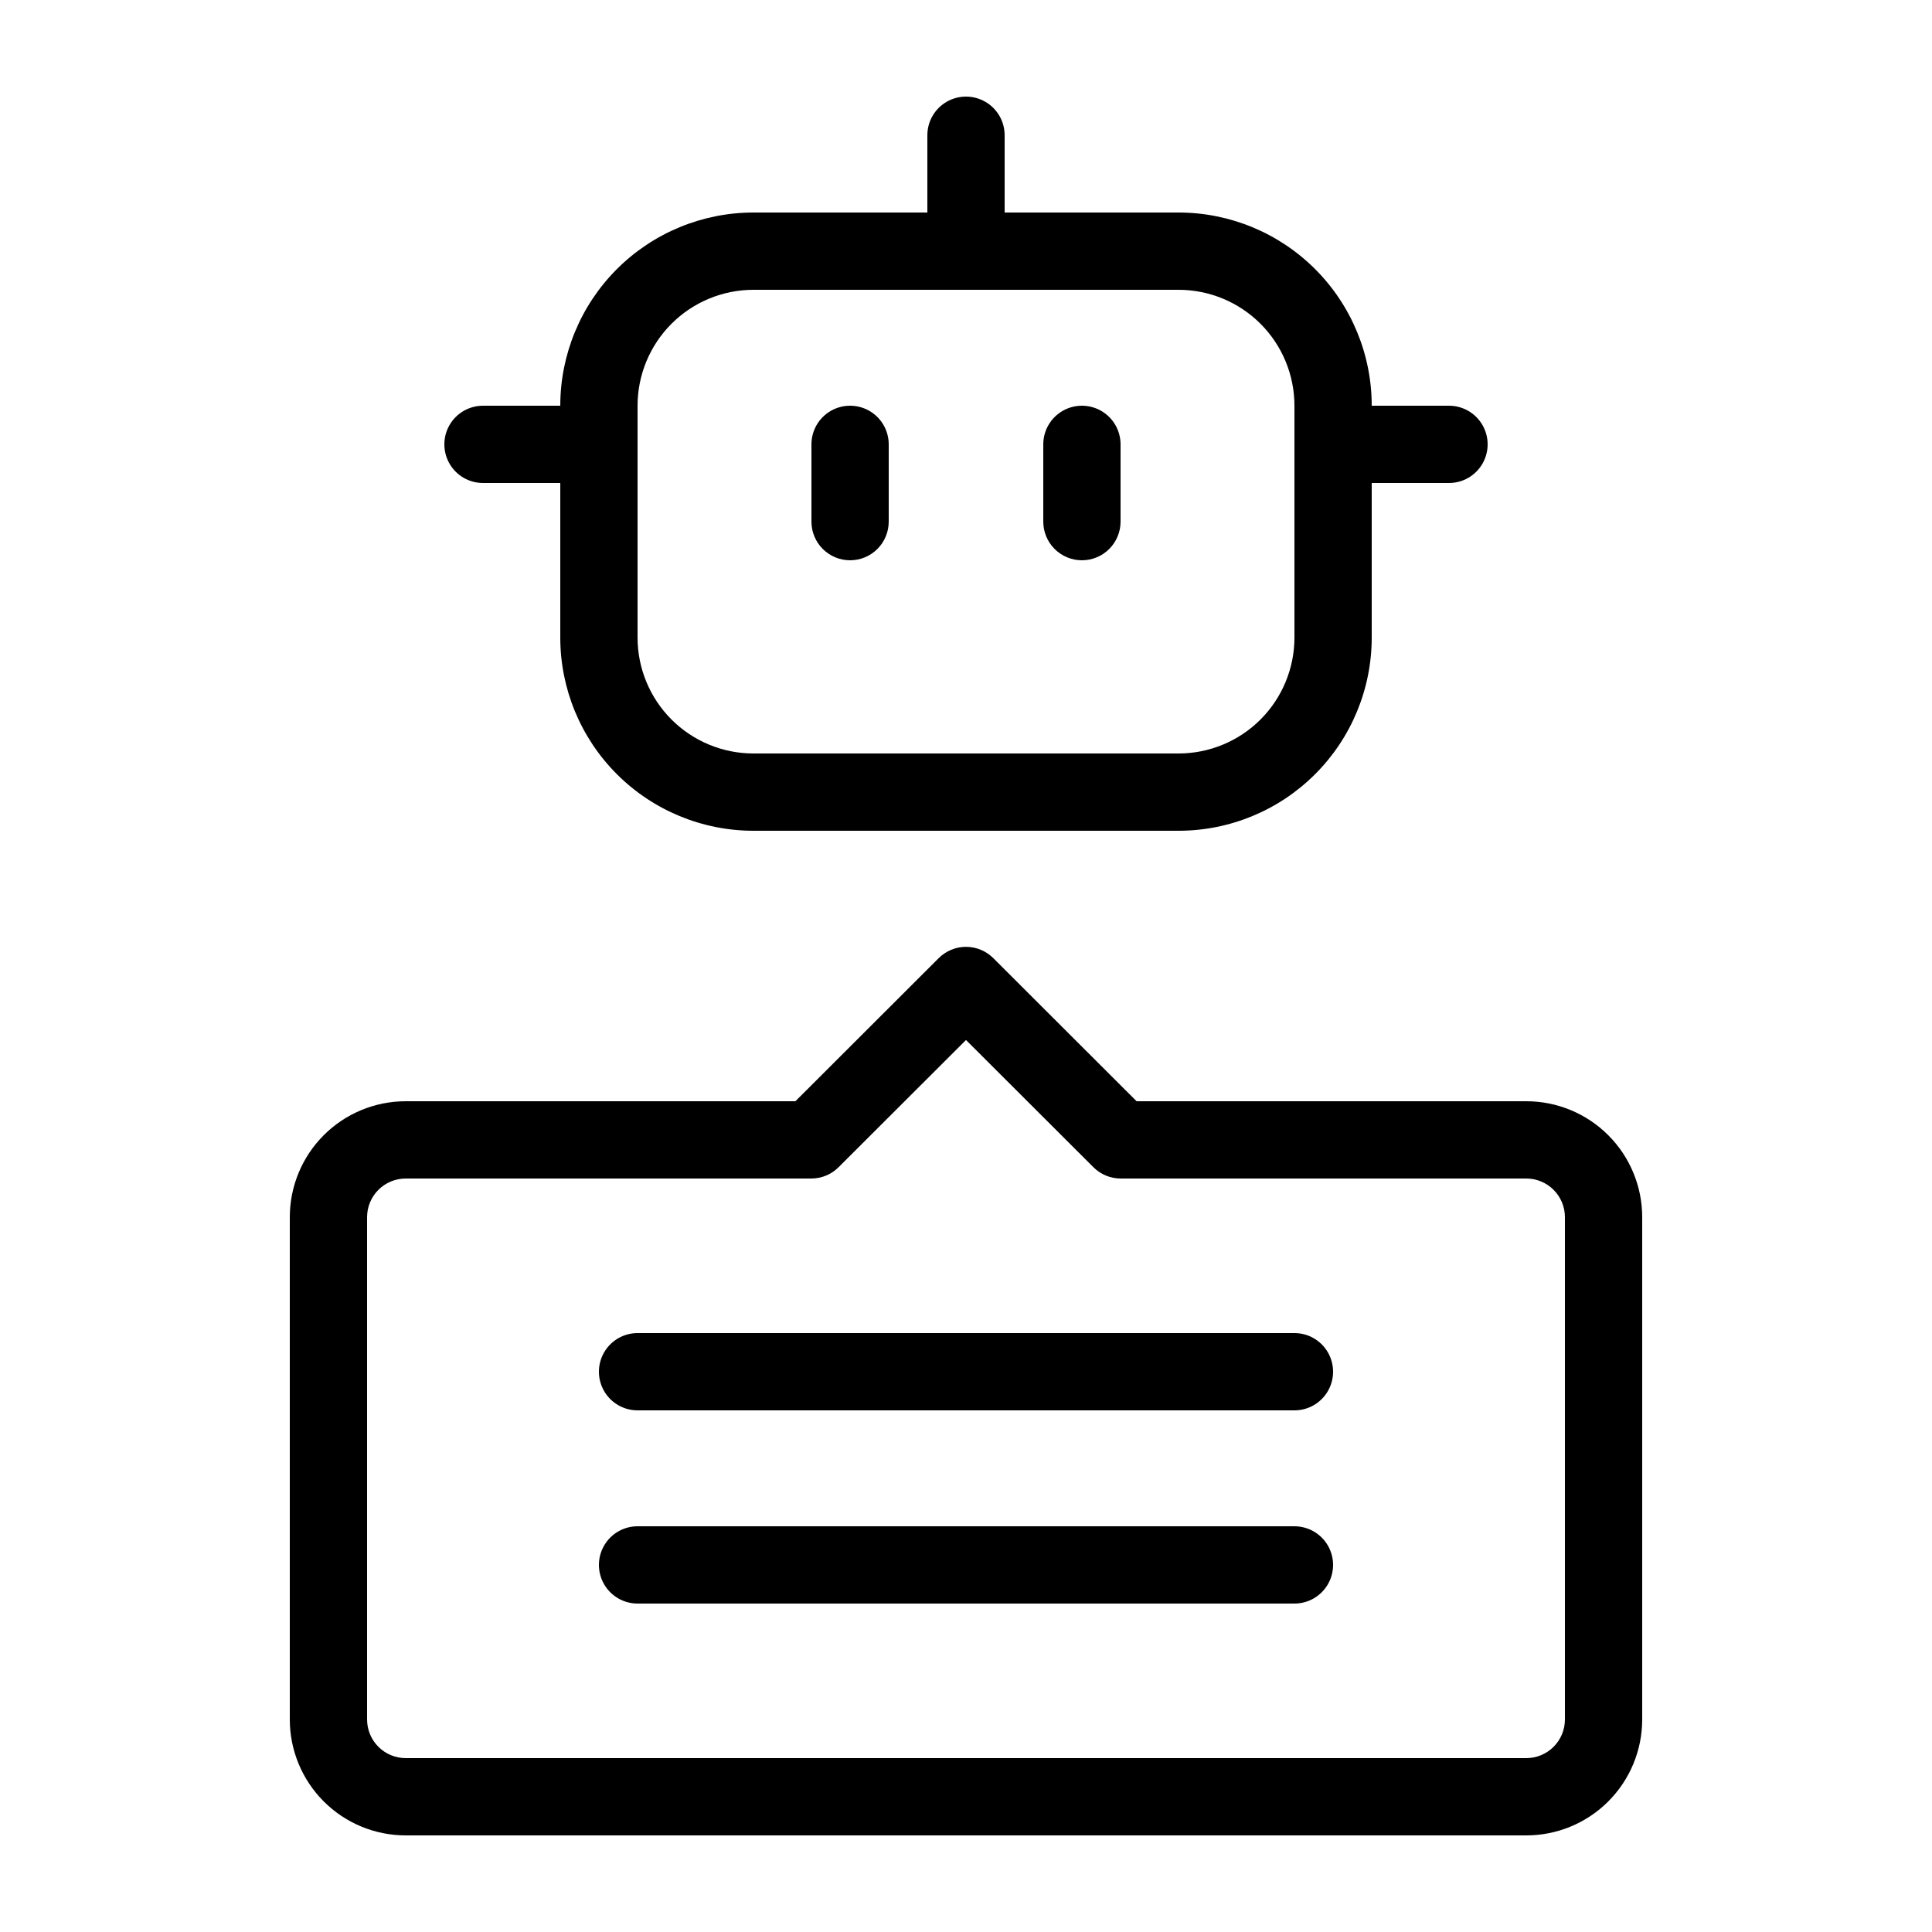 <?xml version="1.0" encoding="UTF-8"?>
<svg width="1200pt" height="1200pt" version="1.1" viewBox="0 0 1200 1200" xmlns="http://www.w3.org/2000/svg">
 <path d="m672 348c6.363 0 12.469-2.527 16.969-7.031 4.504-4.5 7.031-10.605 7.031-16.969v-48c0-8.574-4.574-16.496-12-20.785-7.426-4.285-16.574-4.285-24 0-7.426 4.289-12 12.211-12 20.785v48c0 6.363 2.527 12.469 7.031 16.969 4.5 4.504 10.605 7.031 16.969 7.031z"/>
 <path d="m528 348c6.363 0 12.469-2.527 16.969-7.031 4.504-4.5 7.031-10.605 7.031-16.969v-48c0-8.574-4.574-16.496-12-20.785-7.426-4.285-16.574-4.285-24 0-7.426 4.289-12 12.211-12 20.785v48c0 6.363 2.527 12.469 7.031 16.969 4.5 4.504 10.605 7.031 16.969 7.031z"/>
 <path d="m300 300h48v96c0 31.824 12.645 62.348 35.148 84.852 22.504 22.504 53.027 35.148 84.852 35.148h264c31.824 0 62.348-12.645 84.852-35.148 22.504-22.504 35.148-53.027 35.148-84.852v-96h48c8.574 0 16.496-4.574 20.785-12 4.285-7.426 4.285-16.574 0-24-4.289-7.426-12.211-12-20.785-12h-48c0-31.824-12.645-62.348-35.148-84.852-22.504-22.504-53.027-35.148-84.852-35.148h-108v-48c0-8.574-4.574-16.496-12-20.785-7.426-4.285-16.574-4.285-24 0-7.426 4.289-12 12.211-12 20.785v48h-108c-31.824 0-62.348 12.645-84.852 35.148-22.504 22.504-35.148 53.027-35.148 84.852h-48c-8.574 0-16.496 4.574-20.785 12-4.285 7.426-4.285 16.574 0 24 4.289 7.426 12.211 12 20.785 12zm96-48c0-19.094 7.586-37.41 21.09-50.91 13.5-13.504 31.816-21.09 50.91-21.09h264c19.094 0 37.41 7.586 50.91 21.09 13.504 13.5 21.09 31.816 21.09 50.91v144c0 19.094-7.586 37.41-21.09 50.91-13.5 13.504-31.816 21.09-50.91 21.09h-264c-19.094 0-37.41-7.586-50.91-21.09-13.504-13.5-21.09-31.816-21.09-50.91z"/>
 <path d="m948 684h-242.04l-89.039-88.922c-4.5-4.469-10.582-6.977-16.922-6.977s-12.422 2.508-16.922 6.977l-89.039 88.922h-242.04c-19.094 0-37.41 7.586-50.91 21.09-13.504 13.5-21.09 31.816-21.09 50.91v312c0 19.094 7.586 37.41 21.09 50.91 13.5 13.504 31.816 21.09 50.91 21.09h696c19.094 0 37.41-7.586 50.91-21.09 13.504-13.5 21.09-31.816 21.09-50.91v-312c0-19.094-7.586-37.41-21.09-50.91-13.5-13.504-31.816-21.09-50.91-21.09zm24 384c0 6.363-2.527 12.469-7.031 16.969-4.5 4.504-10.605 7.031-16.969 7.031h-696c-6.363 0-12.469-2.527-16.969-7.031-4.504-4.5-7.031-10.605-7.031-16.969v-312c0-6.363 2.527-12.469 7.031-16.969 4.5-4.504 10.605-7.031 16.969-7.031h252c6.356-0.027 12.441-2.574 16.922-7.078l79.078-78.961 79.078 78.961c4.481 4.504 10.566 7.051 16.922 7.078h252c6.363 0 12.469 2.527 16.969 7.031 4.504 4.5 7.031 10.605 7.031 16.969z"/>
 <path d="m804 948h-408c-8.574 0-16.496 4.574-20.785 12-4.285 7.426-4.285 16.574 0 24 4.289 7.426 12.211 12 20.785 12h408c8.574 0 16.496-4.574 20.785-12 4.285-7.426 4.285-16.574 0-24-4.289-7.426-12.211-12-20.785-12z"/>
 <path d="m804 828h-408c-8.574 0-16.496 4.574-20.785 12-4.285 7.426-4.285 16.574 0 24 4.289 7.426 12.211 12 20.785 12h408c8.574 0 16.496-4.574 20.785-12 4.285-7.426 4.285-16.574 0-24-4.289-7.426-12.211-12-20.785-12z"/>
</svg>
